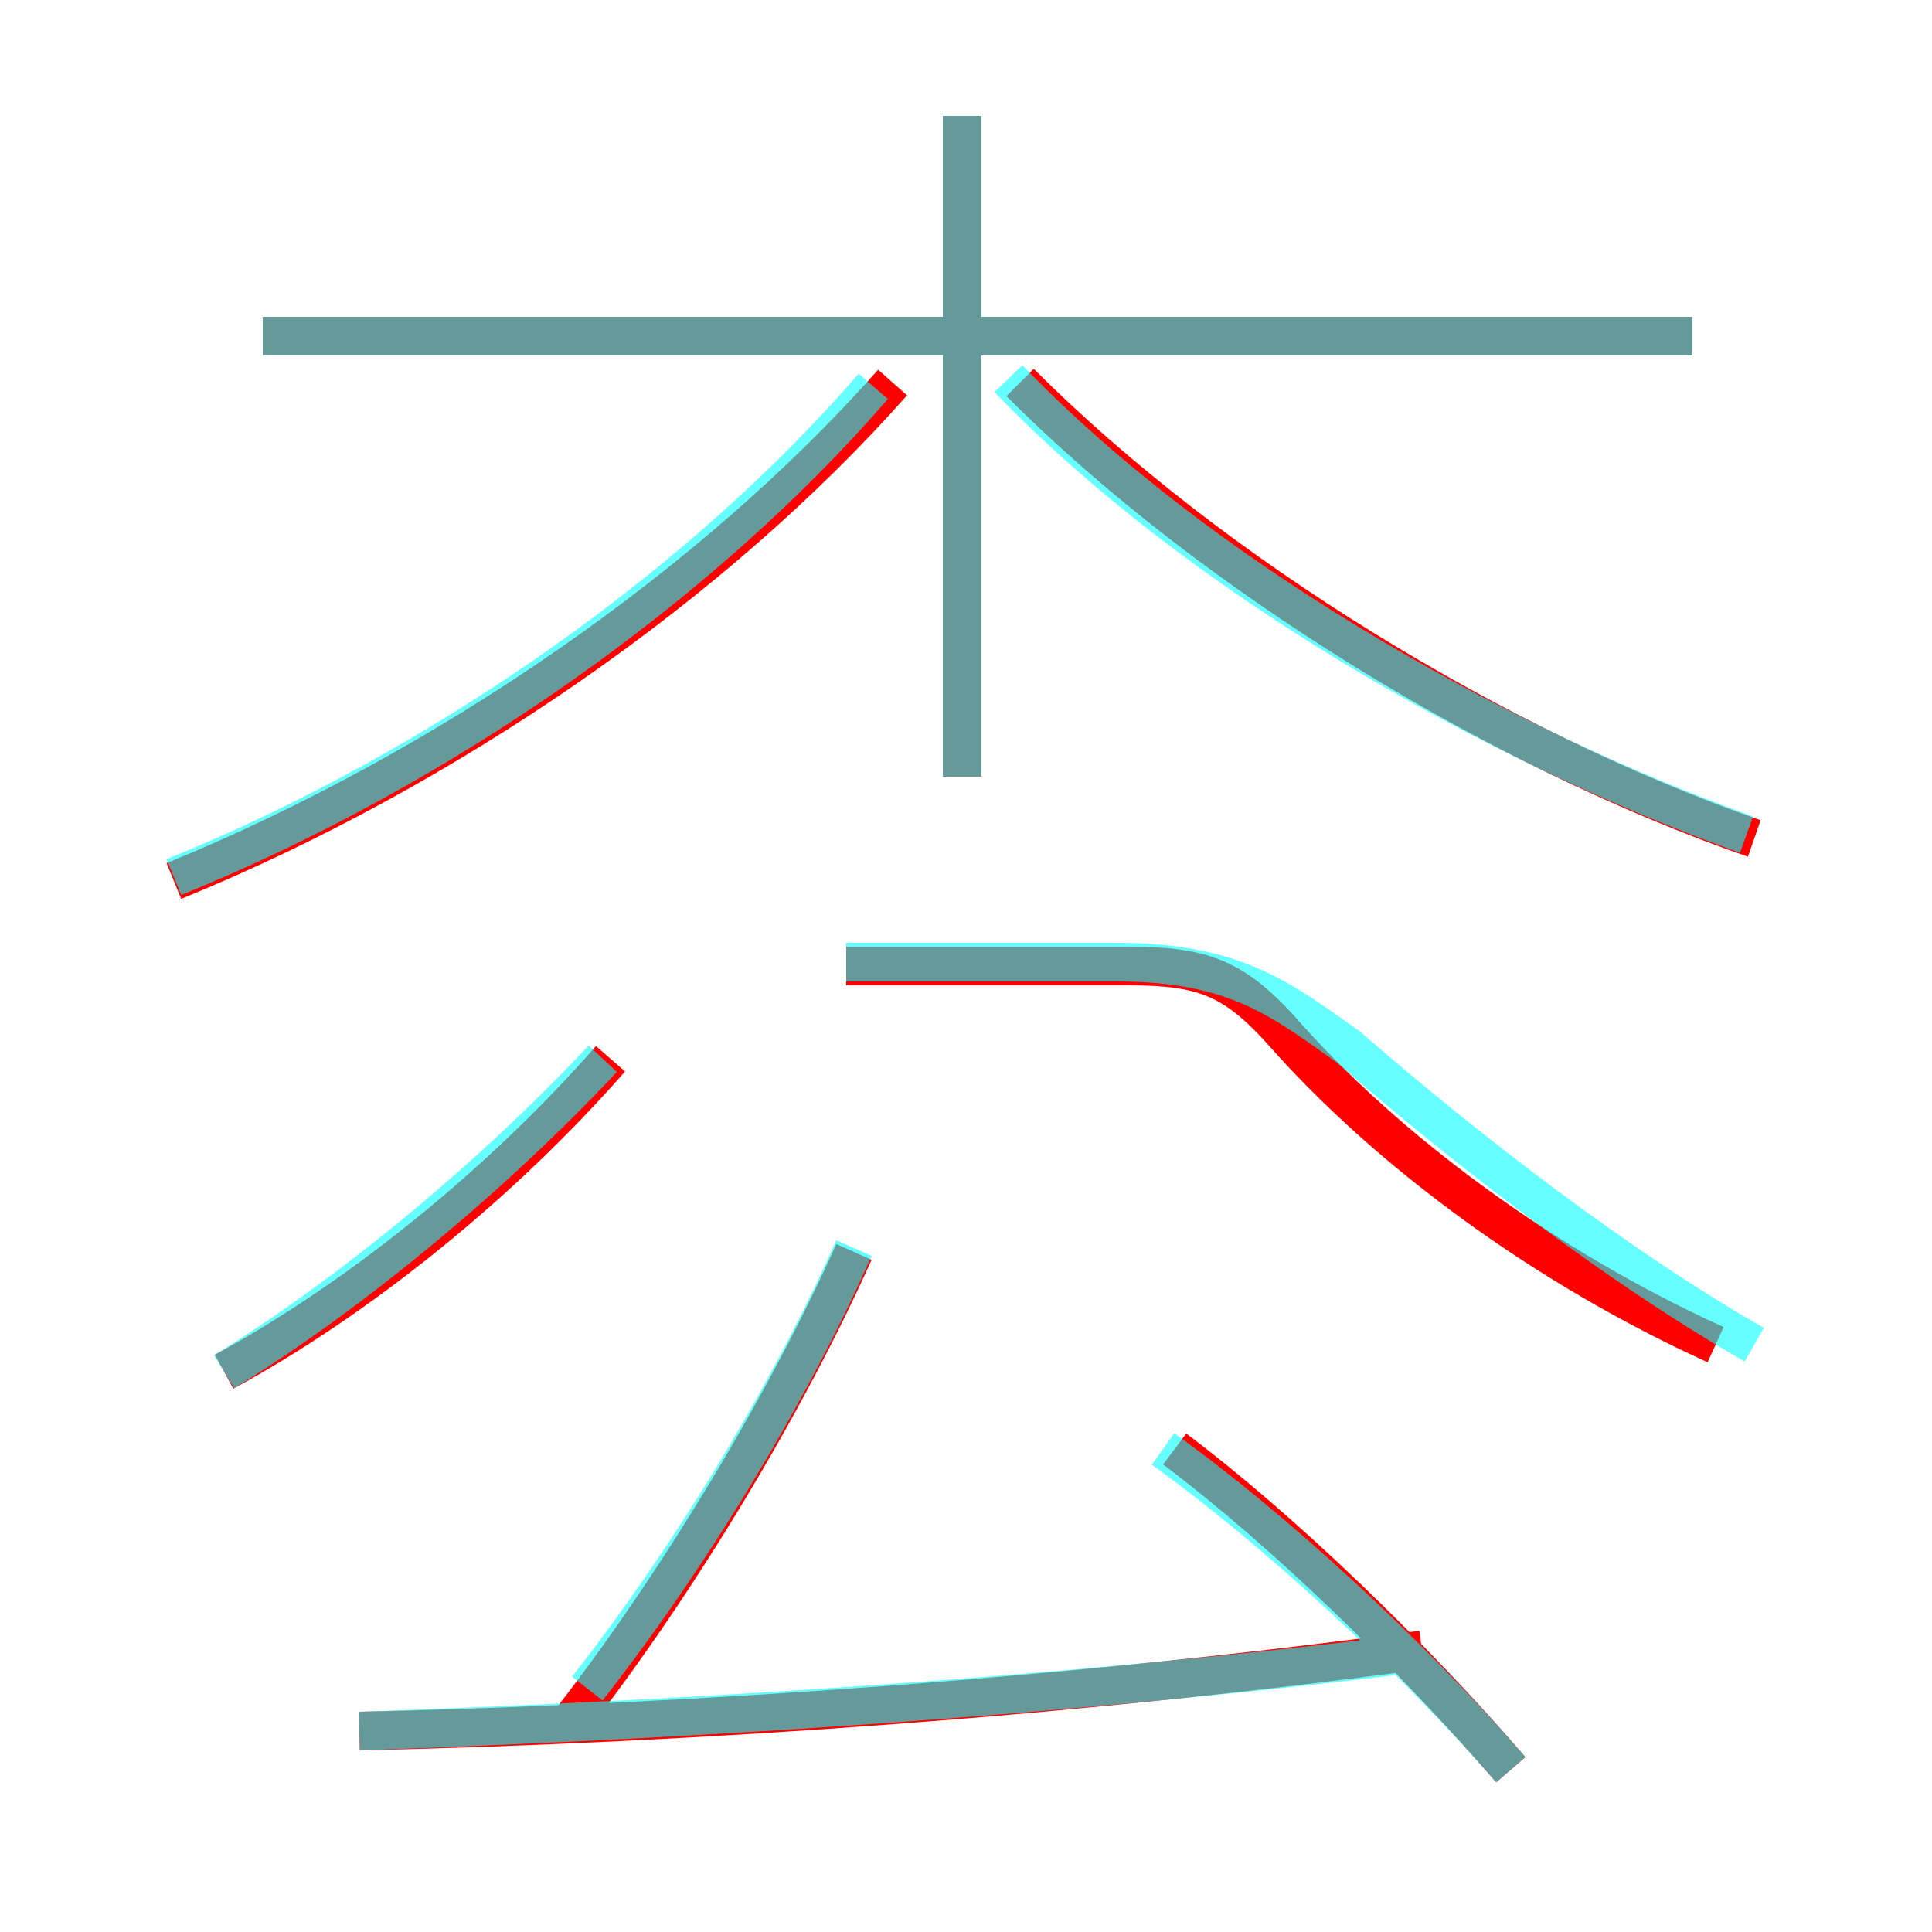 <?xml version='1.0' encoding='utf8'?>
<svg viewBox="0.0 -6.0 50.0 50.0" version="1.1" xmlns="http://www.w3.org/2000/svg">
<rect x="0.0" y="-6.0" width="50.0" height="50.0" fill="#333333" stroke="none"/>
<rect x="-1000" y="-1000" width="2000" height="2000" stroke="white" fill="white"/>
<g style="fill:none;stroke:rgba(255, 0, 0, 1);  stroke-width:1"><path d="M 44.4 -9.2 C 40.0 -11.2 35.9 -14.2 33.1 -17.4 C 31.9 -18.7 31.1 -19.0 29.2 -19.0 L 21.9 -19.0 M 9.3 0.8 C 18.2 0.6 27.9 -0.1 36.8 -1.3 M 5.8 -8.5 C 9.3 -10.4 13.0 -13.4 15.8 -16.6 M 14.8 0.5 C 17.6 -3.1 20.4 -7.8 22.1 -11.6 M 39.1 1.8 C 36.6 -1.1 33.2 -4.4 30.4 -6.5 M 4.5 -21.2 C 11.6 -24.1 18.5 -28.9 23.1 -34.1 M 24.9 -23.9 L 24.9 -41.0 M 43.8 -35.3 L 6.8 -35.3 M 45.4 -22.3 C 38.8 -24.6 31.4 -29.1 26.4 -34.1" transform="translate(0.0 38.0)" />
</g>
<g style="fill:none;stroke:rgba(0, 255, 255, 0.6);  stroke-width:1">
<path d="M 4.5 -21.3 C 11.4 -24.1 18.1 -28.8 22.6 -34.0 M 9.3 0.8 C 17.9 0.5 27.6 -0.1 36.5 -1.2 M 5.8 -8.5 C 8.9 -10.4 12.6 -13.4 15.6 -16.6 M 15.2 -0.3 C 18.1 -4.0 20.6 -8.3 22.1 -11.7 M 39.1 1.8 C 36.5 -1.2 32.9 -4.5 30.1 -6.5 M 21.9 -19.1 L 28.9 -19.1 C 32.0 -19.1 33.2 -18.1 34.9 -16.9 C 38.0 -14.2 41.9 -11.2 45.4 -9.2 M 24.9 -23.9 L 24.9 -41.0 M 43.8 -35.3 L 6.8 -35.3 M 45.2 -22.4 C 38.5 -24.8 30.9 -29.2 26.1 -34.2" transform="translate(0.0 38.0)" />
</g>
</svg>